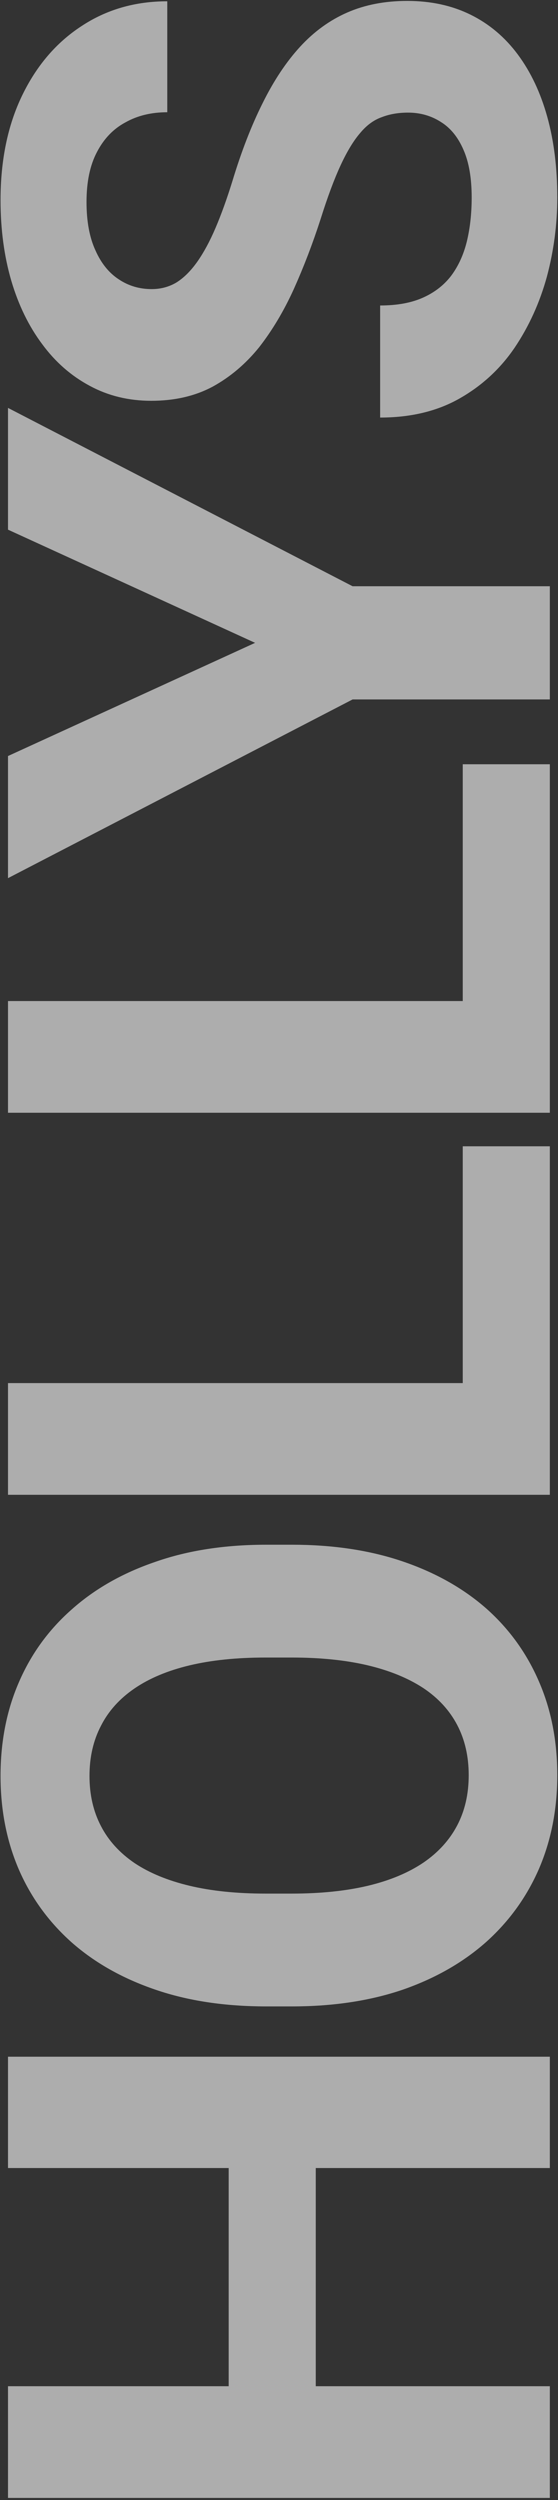 <svg width="205" height="918" viewBox="0 0 205 918" fill="none" xmlns="http://www.w3.org/2000/svg">
<rect x="0" y="0" width="205" height="918" fill="#333333" stroke="none"/>
<path d="M149.91 41.352C146.355 41.352 143.165 41.898 140.34 42.992C137.423 43.995 134.78 45.909 132.41 48.734C129.949 51.56 127.534 55.525 125.164 60.629C122.794 65.733 120.333 72.341 117.781 80.453C114.865 89.477 111.583 98.044 107.937 106.156C104.292 114.177 100.053 121.286 95.223 127.484C90.301 133.591 84.604 138.422 78.133 141.977C71.662 145.44 64.142 147.172 55.574 147.172C47.28 147.172 39.76 145.349 33.016 141.703C26.18 138.057 20.346 132.953 15.516 126.391C10.594 119.828 6.811 112.081 4.168 103.148C1.525 94.125 0.203 84.236 0.203 73.481C0.203 58.806 2.846 46 8.133 35.062C13.419 24.125 20.665 15.648 29.871 9.633C39.077 3.526 49.604 0.473 61.453 0.473L61.453 41.215C55.62 41.215 50.516 42.445 46.141 44.906C41.675 47.276 38.165 50.922 35.613 55.844C33.061 60.675 31.785 66.781 31.785 74.164C31.785 81.273 32.879 87.198 35.066 91.938C37.163 96.677 40.034 100.232 43.68 102.602C47.234 104.971 51.245 106.156 55.711 106.156C59.083 106.156 62.137 105.336 64.871 103.695C67.606 101.964 70.157 99.412 72.527 96.039C74.897 92.667 77.13 88.519 79.227 83.598C81.323 78.676 83.374 72.979 85.379 66.508C88.66 55.661 92.352 46.137 96.453 37.934C100.555 29.639 105.158 22.712 110.262 17.152C115.366 11.592 121.154 7.4 127.625 4.574C134.096 1.749 141.434 0.336 149.637 0.336C158.296 0.336 166.043 2.022 172.879 5.395C179.715 8.767 185.503 13.643 190.242 20.023C194.982 26.404 198.582 34.014 201.043 42.855C203.504 51.697 204.734 61.586 204.734 72.523C204.734 82.367 203.458 92.074 200.906 101.645C198.263 111.215 194.298 119.919 189.012 127.758C183.725 135.505 176.98 141.703 168.777 146.352C160.574 151 150.867 153.324 139.656 153.324L139.656 112.172C145.854 112.172 151.095 111.215 155.379 109.301C159.663 107.387 163.126 104.698 165.77 101.234C168.413 97.68 170.327 93.487 171.512 88.656C172.697 83.734 173.289 78.357 173.289 72.523C173.289 65.414 172.286 59.581 170.281 55.023C168.276 50.375 165.496 46.957 161.941 44.77C158.387 42.491 154.376 41.352 149.91 41.352Z" fill="white" fill-opacity="0.6"/>
<path d="M2.938 277.613L93.719 236.05L2.937 194.488L2.937 149.781L129.539 215.269L202 215.269L202 256.831L129.539 256.831L2.938 322.456L2.938 277.613Z" fill="white" fill-opacity="0.6"/>
<path d="M170.008 280.631L202 280.631L202 380.846L170.008 380.846L170.008 280.631ZM2.938 367.584L202 367.584L202 408.6L2.938 408.6L2.938 367.584Z" fill="white" fill-opacity="0.6"/>
<path d="M170.008 420.916L202 420.916L202 521.13L170.008 521.13L170.008 420.916ZM2.938 507.869L202 507.869L202 548.884L2.938 548.884L2.938 507.869Z" fill="white" fill-opacity="0.6"/>
<path d="M97.82 567.216L107.254 567.216C122.384 567.216 135.965 569.266 147.996 573.368C160.027 577.469 170.281 583.257 178.758 590.731C187.143 598.205 193.569 607.137 198.035 617.528C202.501 627.828 204.734 639.266 204.734 651.844C204.734 664.331 202.501 675.77 198.035 686.161C193.569 696.46 187.143 705.393 178.758 712.958C170.281 720.523 160.027 726.402 147.996 730.594C135.965 734.696 122.384 736.747 107.254 736.747L97.82 736.747C82.599 736.747 69.018 734.696 57.078 730.594C45.047 726.493 34.793 720.705 26.316 713.231C17.84 705.666 11.368 696.734 6.902 686.434C2.436 676.044 0.203 664.605 0.203 652.118C0.203 639.54 2.436 628.101 6.902 617.802C11.368 607.411 17.84 598.479 26.316 591.005C34.793 583.44 45.047 577.606 57.078 573.505C69.018 569.312 82.599 567.216 97.82 567.216ZM107.254 608.641L97.547 608.641C86.974 608.641 77.677 609.598 69.656 611.512C61.635 613.427 54.891 616.252 49.422 619.989C43.953 623.726 39.852 628.283 37.117 633.661C34.292 639.039 32.879 645.191 32.879 652.118C32.879 659.045 34.292 665.197 37.117 670.575C39.852 675.861 43.953 680.373 49.422 684.11C54.891 687.756 61.635 690.536 69.656 692.45C77.677 694.364 86.974 695.321 97.547 695.321L107.254 695.321C117.736 695.321 127.033 694.364 135.145 692.45C143.165 690.536 149.956 687.71 155.516 683.973C160.984 680.236 165.132 675.679 167.957 670.302C170.783 664.924 172.195 658.772 172.195 651.844C172.195 644.917 170.783 638.765 167.957 633.387C165.132 628.01 160.984 623.498 155.516 619.852C149.956 616.206 143.165 613.427 135.145 611.512C127.033 609.598 117.736 608.641 107.254 608.641Z" fill="white" fill-opacity="0.6"/>
<path d="M84.012 784.473L116.004 784.473L116.004 888.379L84.012 888.379L84.012 784.473ZM2.938 876.211L202 876.211L202 917.227L2.938 917.227L2.938 876.211ZM2.937 755.215L202 755.215L202 796.094L2.937 796.094L2.937 755.215Z" fill="white" fill-opacity="0.6"/>
</svg>
